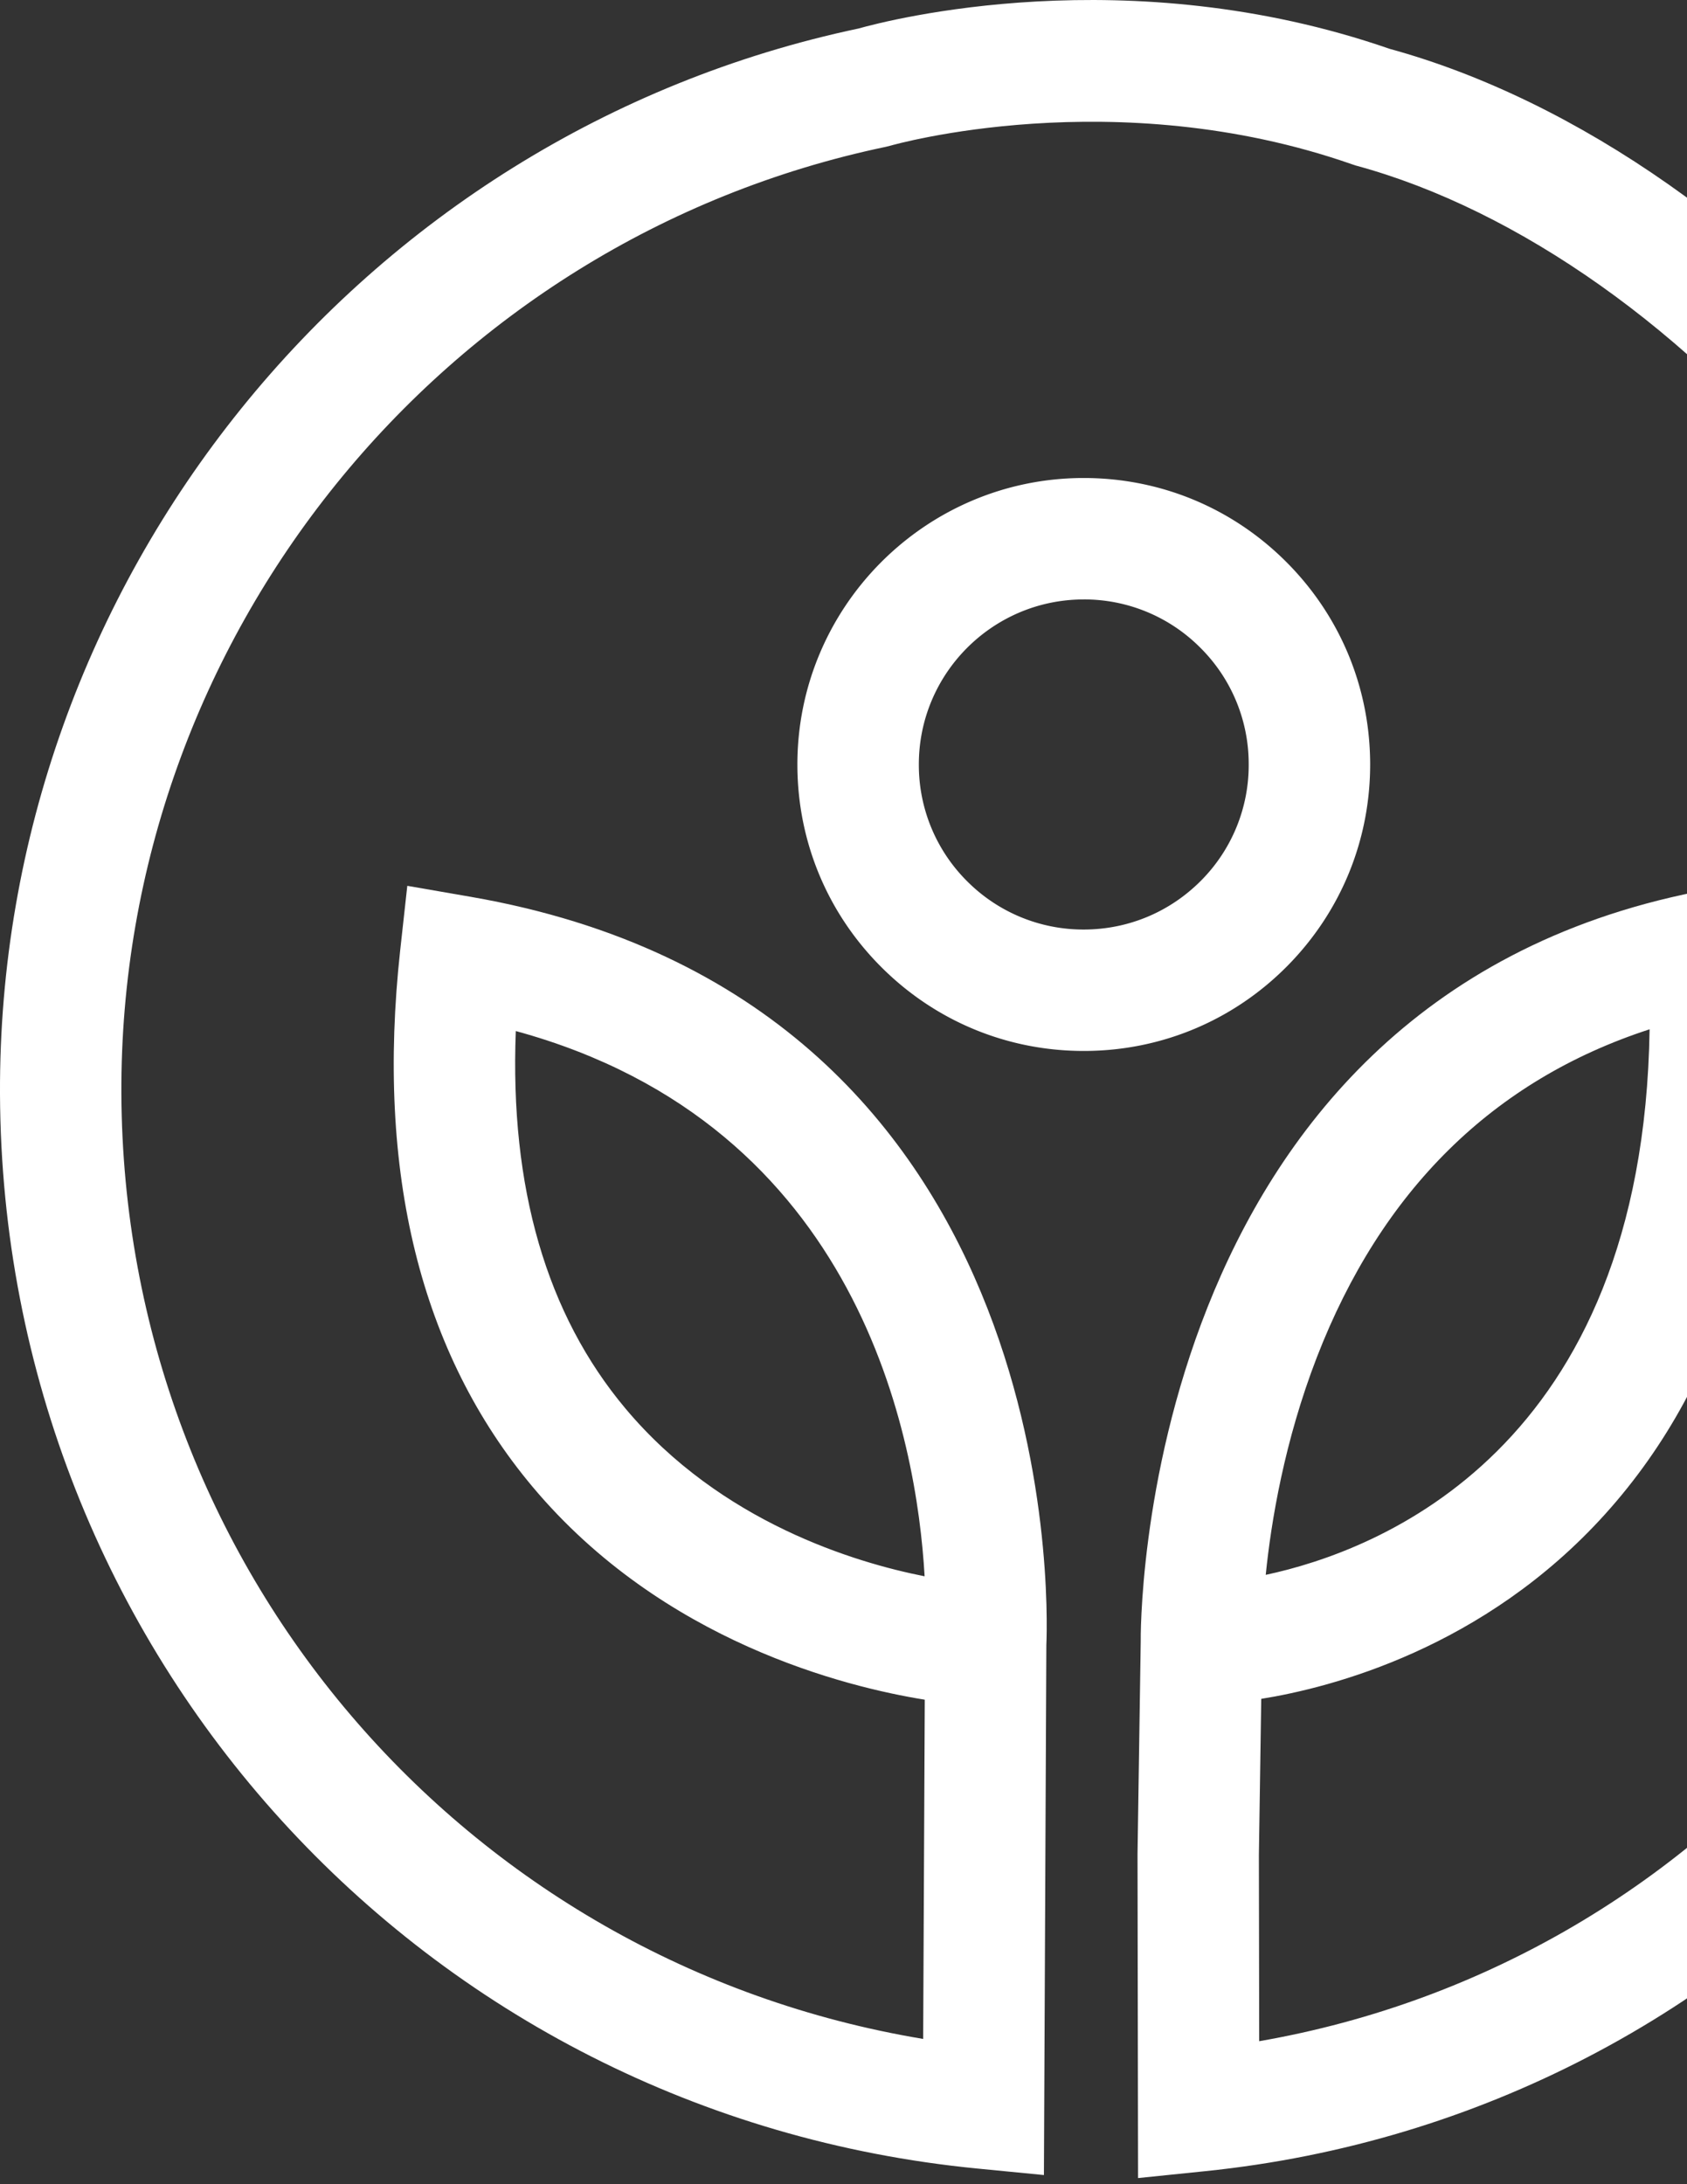 <svg xmlns="http://www.w3.org/2000/svg" width="153" height="198" viewBox="0 0 153 198">
    <rect x="0" y="0" width="153" height="198" fill="#333333" stroke="none"/>
    <g fill="#FFF" fill-rule="evenodd">
        <path d="M149.608 93.307c-14.18 4.607-24.317 14.593-30.186 29.752-2.931 7.593-4.138 14.841-4.628 19.703 10.138-2.159 34.228-11.283 34.814-49.455zm-102.828.159c-.552 14.2 2.786 25.696 9.959 34.234 8.648 10.303 20.82 13.952 27.117 15.193-.71-12.365-5.8-40.89-37.076-49.427zm56.435 103.979l-.049-29.366.29-19.255c-.007-.38-.634-57.862 50.448-67.986l6.228-1.235.338 6.345c1.152 21.821-3.855 39.076-14.883 51.297-11 12.2-24.883 15.745-31.2 16.758l-.214 14.16.028 16.875c41.283-7.172 71.559-43.393 71.372-86.655-.172-39.2-33.13-75.4-62.62-83.38l-.373-.124c-21.469-7.49-41.62-1.73-41.814-1.676l-.441.11C39.98 21.756 10.828 57.839 11.008 99.129c.186 42.924 31.041 78.765 72.717 85.703l.145-30.752c-7.11-1.144-23.752-5.22-35.566-19.296-10.179-12.131-14.22-28.504-12.007-48.662l.642-5.821 5.772 1c53.635 9.31 52.359 63.78 52.186 67.828l-.22 48.041-6.007-.586C38.332 191.686.215 149.81 0 99.176-.2 52.748 32.533 12.162 77.87 2.583c2.676-.752 24.372-6.393 48.152 1.841 33.958 9.304 70.372 49.193 70.558 93.91.22 51.042-37.317 93.387-87.317 98.49l-6.048.62z"/>
        <path d="M98.291 54.34h-.062c-8.255.034-14.938 6.772-14.896 15.027a14.859 14.859 0 0 0 4.42 10.559 14.866 14.866 0 0 0 10.538 4.337h.062c4-.02 7.745-1.593 10.566-4.427a14.847 14.847 0 0 0 4.33-10.6 14.837 14.837 0 0 0-4.427-10.559 14.85 14.85 0 0 0-10.53-4.338zm0 40.93c-6.896 0-13.386-2.669-18.283-7.524-4.93-4.883-7.662-11.4-7.69-18.33-.061-14.325 11.539-26.021 25.856-26.084h.117c6.897 0 13.386 2.67 18.283 7.525 4.931 4.89 7.655 11.393 7.69 18.33.027 6.939-2.649 13.47-7.531 18.4-4.883 4.925-11.393 7.656-18.331 7.683h-.11z"/>
    </g>
</svg>
